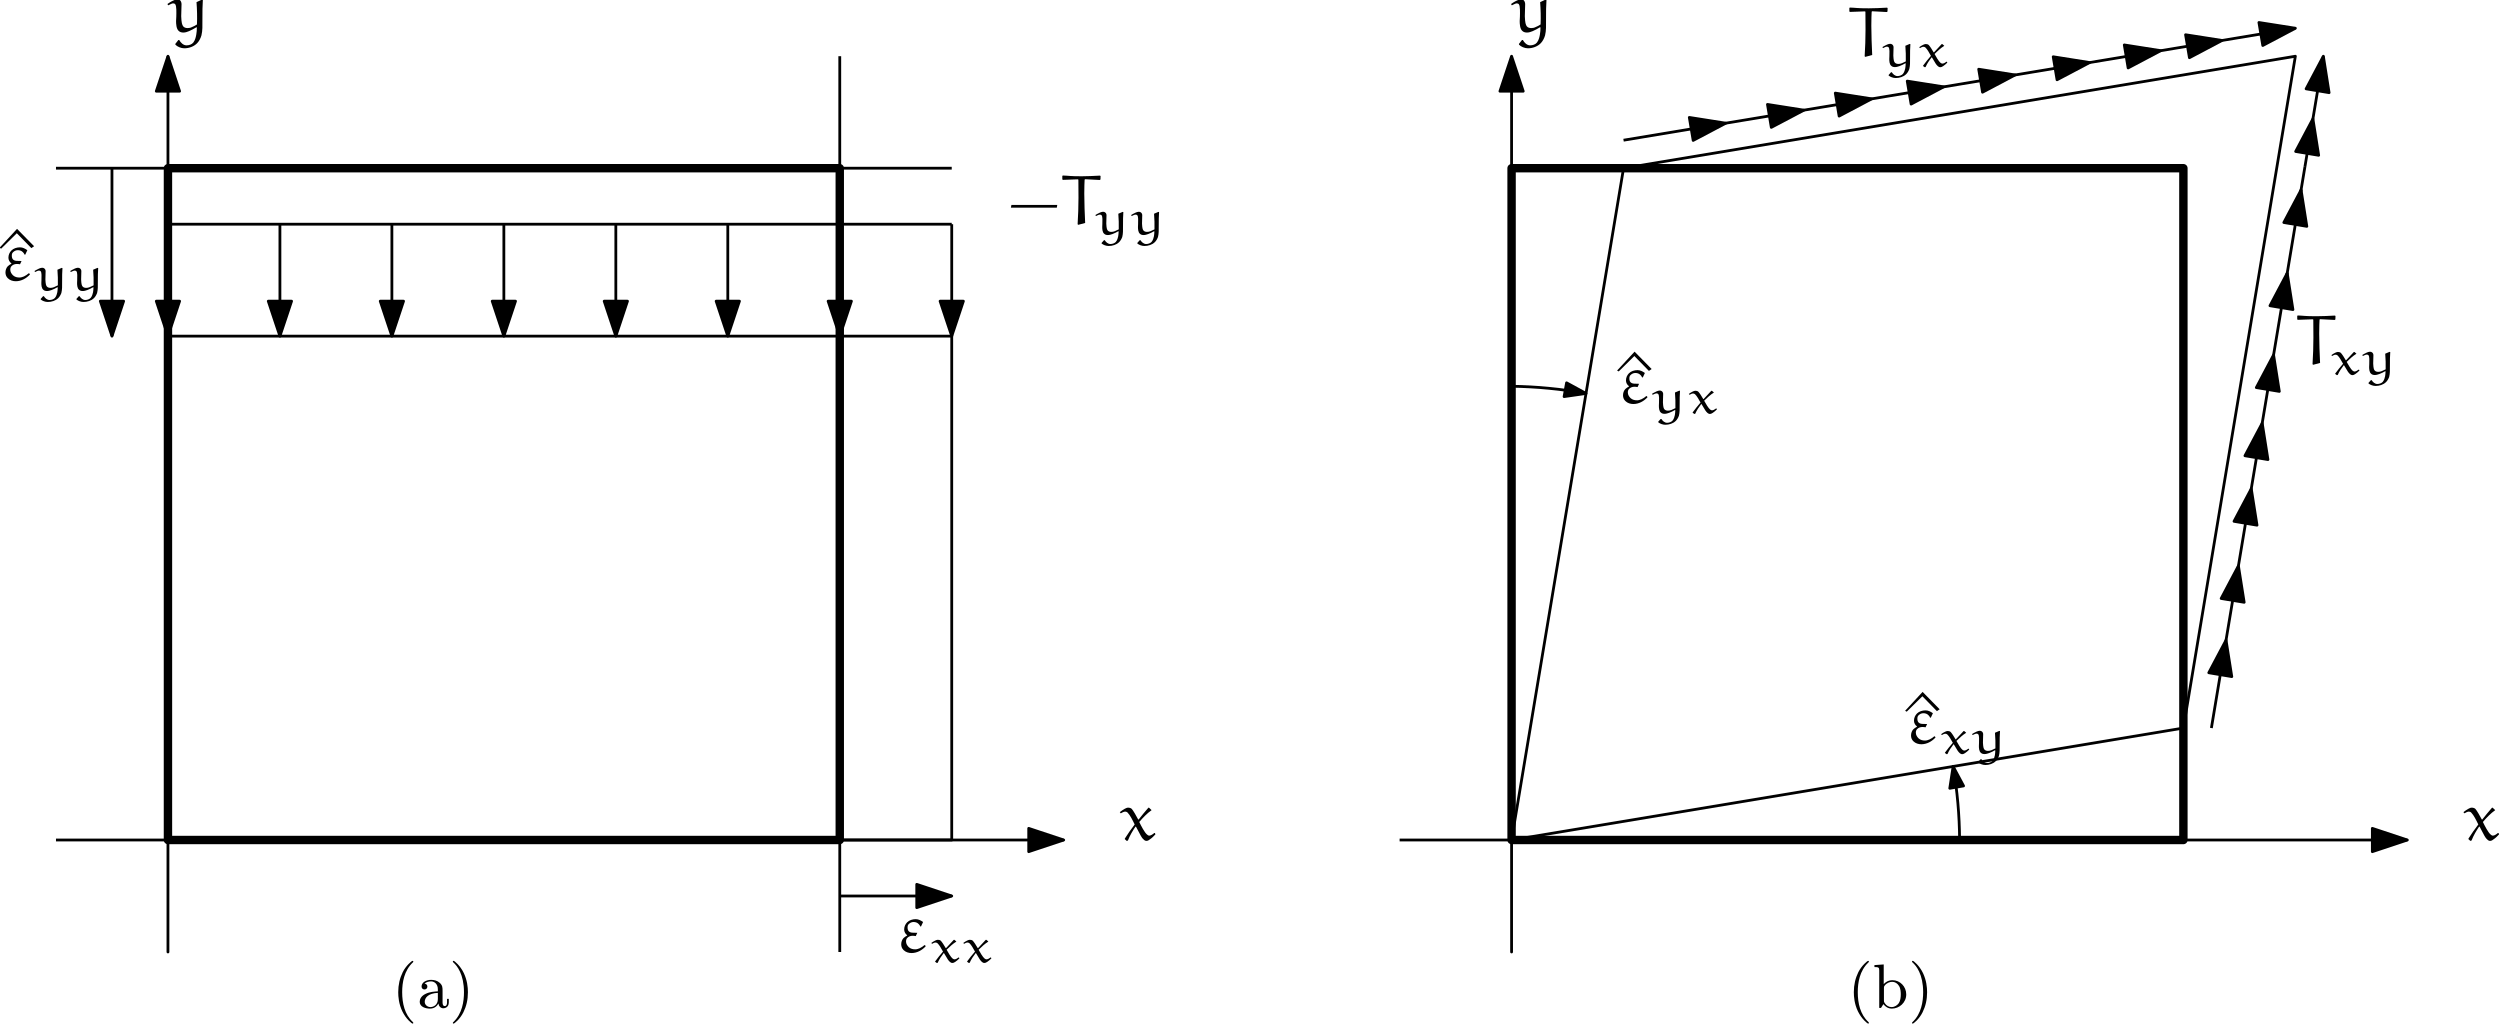 <?xml version="1.0" encoding="UTF-8"?>
<svg xmlns="http://www.w3.org/2000/svg" xmlns:xlink="http://www.w3.org/1999/xlink" width="357.242pt" height="146.276pt" viewBox="0 0 357.242 146.276" version="1.1">
<defs>
<g>
<symbol overflow="visible" id="glyph0-0">
<path style="stroke:none;" d=""/>
</symbol>
<symbol overflow="visible" id="glyph0-1">
<path style="stroke:none;" d="M 0.969 1.812 C 1.234 2.094 1.766 2.328 2.234 2.328 C 2.906 2.328 3.625 2.078 4.094 1.578 C 4.344 1.312 4.562 0.922 4.688 0.484 C 4.859 -0.25 4.828 -0.781 4.828 -2.016 C 4.828 -2.875 4.828 -3.75 4.891 -4.609 L 4.781 -4.641 L 3.984 -4.266 C 4.062 -3.234 4.094 -2.141 4.047 -1.078 C 3.844 -0.953 3.594 -0.797 3.328 -0.703 C 3.125 -0.594 2.922 -0.562 2.719 -0.562 C 2.469 -0.562 2.234 -0.625 2.078 -0.812 C 1.922 -1.031 1.828 -1.328 1.797 -2.25 C 1.797 -2.828 1.844 -3.406 1.844 -3.969 C 1.844 -4.172 1.781 -4.391 1.641 -4.531 C 1.531 -4.625 1.359 -4.672 1.219 -4.672 C 1.031 -4.672 0.844 -4.578 0.672 -4.5 C 0.312 -4.344 -0.094 -4.062 -0.172 -4 L -0.062 -3.812 C 0.172 -3.922 0.484 -4.094 0.641 -4.094 C 0.766 -4.094 0.891 -4.047 0.953 -3.953 C 1.141 -3.688 1.109 -2.797 1.094 -2.172 C 1.078 -1.969 1.062 -1.766 1.062 -1.562 C 1.062 -1.172 1.094 -0.453 1.438 -0.156 C 1.609 0.016 1.859 0.078 2.109 0.078 C 2.391 0.078 2.656 -0.016 2.922 -0.125 C 3.297 -0.281 3.641 -0.484 3.984 -0.688 L 4.031 -0.641 C 4.031 -0.312 4.016 0.016 3.953 0.344 C 3.906 0.625 3.812 1.141 3.531 1.5 C 3.312 1.781 2.922 1.906 2.547 1.906 C 2.109 1.906 1.719 1.531 1.516 1.141 L 1.391 1.141 L 0.953 1.703 Z M 0.969 1.812 "/>
</symbol>
<symbol overflow="visible" id="glyph0-2">
<path style="stroke:none;" d="M 4.203 -4.609 C 4.188 -4.625 4.172 -4.625 4.141 -4.625 C 4.109 -4.625 4.094 -4.625 4.094 -4.609 C 3.656 -4.094 3.062 -3.406 2.703 -2.922 L 2.641 -2.938 C 2.359 -3.484 1.938 -4.203 1.734 -4.438 C 1.609 -4.578 1.359 -4.625 1.203 -4.625 C 1.031 -4.625 0.891 -4.547 0.734 -4.469 C 0.484 -4.328 0.25 -4.172 0.016 -3.984 L 0.156 -3.812 C 0.344 -3.922 0.594 -4.062 0.797 -4.062 C 0.922 -4.062 1.062 -4 1.141 -3.906 C 1.484 -3.562 1.859 -2.812 2.141 -2.219 C 1.656 -1.578 1.156 -0.891 0.734 -0.203 L 0.734 -0.125 L 1 0.125 L 1.172 0.078 C 1.469 -0.688 1.859 -1.312 2.25 -1.906 L 2.328 -1.906 C 2.547 -1.469 2.875 -0.859 3.016 -0.609 C 3.125 -0.422 3.234 -0.234 3.406 -0.094 C 3.516 0.031 3.656 0.125 3.828 0.125 C 4.031 0.125 4.203 0 4.359 -0.125 C 4.641 -0.312 4.875 -0.562 5.109 -0.812 L 5.031 -1 L 4.938 -1 C 4.812 -0.891 4.703 -0.812 4.562 -0.734 C 4.469 -0.688 4.359 -0.625 4.234 -0.625 C 4.094 -0.625 3.969 -0.719 3.875 -0.812 C 3.562 -1.078 3.062 -2.016 2.797 -2.578 C 3.312 -3.188 3.953 -3.844 4.516 -4.234 C 4.531 -4.234 4.547 -4.25 4.547 -4.281 C 4.547 -4.281 4.531 -4.312 4.516 -4.312 Z M 4.203 -4.609 "/>
</symbol>
<symbol overflow="visible" id="glyph0-3">
<path style="stroke:none;" d="M 5.734 -6.875 L 5.656 -6.938 C 4.781 -6.891 3.781 -6.844 3.047 -6.844 C 1.281 -6.844 1.281 -6.922 0.328 -6.953 L 0.266 -6.875 L 0.266 -6.406 L 0.344 -6.328 C 1.453 -6.375 2.234 -6.406 2.469 -6.406 C 2.516 -6.406 2.562 -6.375 2.562 -6.344 C 2.578 -6.047 2.578 -4.609 2.578 -3.781 C 2.578 -2.516 2.531 -1.25 2.453 0.016 L 2.547 0.094 L 3.531 -0.172 C 3.469 -1.375 3.406 -3.156 3.406 -4.359 C 3.406 -5.156 3.438 -6.172 3.453 -6.312 C 3.453 -6.375 3.484 -6.422 3.531 -6.422 C 3.75 -6.422 3.953 -6.406 5.625 -6.312 L 5.719 -6.391 Z M 5.734 -6.875 "/>
</symbol>
<symbol overflow="visible" id="glyph0-4">
<path style="stroke:none;" d="M 3.906 -4.281 C 3.594 -4.5 3.25 -4.688 2.859 -4.688 C 2.406 -4.688 1.938 -4.547 1.625 -4.234 C 1.359 -3.953 1.203 -3.625 1.203 -3.188 C 1.203 -2.891 1.391 -2.547 1.625 -2.406 L 1.625 -2.344 C 1.438 -2.25 1.266 -2.125 1.109 -1.984 C 0.891 -1.75 0.781 -1.422 0.781 -1.094 C 0.781 -0.781 0.891 -0.484 1.125 -0.266 C 1.422 0.031 1.859 0.156 2.25 0.156 C 3.047 0.156 3.766 -0.25 4.281 -0.812 L 4.203 -0.953 L 4.109 -0.984 C 3.906 -0.812 3.672 -0.641 3.422 -0.531 C 3.219 -0.453 3.016 -0.375 2.797 -0.375 C 2.453 -0.375 2.141 -0.438 1.859 -0.688 C 1.641 -0.906 1.469 -1.172 1.469 -1.5 C 1.469 -1.688 1.516 -1.891 1.656 -2.016 C 1.859 -2.219 2.125 -2.312 2.406 -2.312 C 2.562 -2.312 2.719 -2.297 2.859 -2.266 L 3.078 -2.734 C 2.906 -2.734 2.578 -2.75 2.562 -2.75 C 2.312 -2.75 2.047 -2.766 1.859 -2.953 C 1.719 -3.109 1.688 -3.312 1.688 -3.516 C 1.688 -3.703 1.734 -3.875 1.859 -3.984 C 2.047 -4.172 2.281 -4.281 2.547 -4.281 C 2.812 -4.281 3.078 -4.203 3.266 -4 C 3.375 -3.906 3.453 -3.781 3.5 -3.656 L 3.609 -3.641 Z M 3.906 -4.281 "/>
</symbol>
<symbol overflow="visible" id="glyph1-0">
<path style="stroke:none;" d=""/>
</symbol>
<symbol overflow="visible" id="glyph1-1">
<path style="stroke:none;" d="M 7.016 -2.359 L 7.078 -2.75 L 0.531 -2.75 L 0.453 -2.359 Z M 7.016 -2.359 "/>
</symbol>
<symbol overflow="visible" id="glyph1-2">
<path style="stroke:none;" d="M 2.5 -7.328 L 0 -4.625 L 0.234 -4.5 L 2.469 -6.703 L 4.547 -4.578 L 4.938 -4.844 Z M 2.5 -7.328 "/>
</symbol>
<symbol overflow="visible" id="glyph2-0">
<path style="stroke:none;" d=""/>
</symbol>
<symbol overflow="visible" id="glyph2-1">
<path style="stroke:none;" d="M 0.969 1.266 C 1.203 1.469 1.609 1.625 1.984 1.625 C 2.516 1.625 3.078 1.453 3.453 1.094 C 3.641 0.922 3.812 0.641 3.922 0.344 C 4.047 -0.172 4.031 -0.547 4.031 -1.406 C 4.031 -2 4.031 -2.625 4.078 -3.219 L 3.984 -3.25 L 3.359 -2.984 C 3.422 -2.266 3.438 -1.484 3.422 -0.75 C 3.266 -0.672 3.047 -0.562 2.844 -0.484 C 2.688 -0.422 2.516 -0.391 2.359 -0.391 C 2.172 -0.391 1.984 -0.438 1.859 -0.578 C 1.734 -0.719 1.672 -0.922 1.641 -1.578 C 1.641 -1.984 1.672 -2.391 1.672 -2.781 C 1.672 -2.922 1.609 -3.062 1.5 -3.156 C 1.422 -3.234 1.297 -3.266 1.172 -3.266 C 1.031 -3.266 0.891 -3.203 0.75 -3.156 C 0.469 -3.031 0.141 -2.844 0.078 -2.797 L 0.172 -2.656 C 0.344 -2.75 0.594 -2.859 0.719 -2.859 C 0.828 -2.859 0.922 -2.828 0.969 -2.766 C 1.125 -2.578 1.094 -1.953 1.078 -1.516 C 1.062 -1.375 1.062 -1.234 1.062 -1.094 C 1.062 -0.812 1.078 -0.312 1.359 -0.109 C 1.484 0.016 1.672 0.062 1.875 0.062 C 2.109 0.062 2.328 -0.016 2.516 -0.078 C 2.812 -0.188 3.094 -0.328 3.359 -0.484 L 3.406 -0.453 C 3.391 -0.219 3.391 0 3.344 0.234 C 3.297 0.438 3.219 0.797 3 1.047 C 2.828 1.234 2.516 1.344 2.234 1.344 C 1.875 1.344 1.578 1.062 1.422 0.797 L 1.312 0.797 L 0.969 1.188 Z M 0.969 1.266 "/>
</symbol>
<symbol overflow="visible" id="glyph2-2">
<path style="stroke:none;" d="M 3.547 -3.219 C 3.531 -3.234 3.5 -3.234 3.484 -3.234 C 3.469 -3.234 3.453 -3.234 3.438 -3.219 C 3.094 -2.859 2.641 -2.375 2.344 -2.047 L 2.297 -2.047 C 2.078 -2.438 1.75 -2.938 1.594 -3.094 C 1.484 -3.203 1.297 -3.234 1.156 -3.234 C 1.031 -3.234 0.922 -3.172 0.797 -3.125 C 0.594 -3.031 0.406 -2.906 0.234 -2.781 L 0.344 -2.656 C 0.484 -2.75 0.688 -2.844 0.844 -2.844 C 0.953 -2.844 1.047 -2.797 1.125 -2.734 C 1.391 -2.484 1.672 -1.969 1.906 -1.547 C 1.531 -1.109 1.125 -0.625 0.781 -0.141 L 0.781 -0.094 L 1.016 0.078 L 1.141 0.062 C 1.375 -0.484 1.688 -0.906 2 -1.328 L 2.047 -1.328 C 2.219 -1.031 2.484 -0.594 2.594 -0.422 C 2.688 -0.297 2.781 -0.156 2.906 -0.062 C 3 0.016 3.109 0.078 3.234 0.078 C 3.406 0.078 3.531 0 3.656 -0.078 C 3.875 -0.219 4.062 -0.391 4.25 -0.578 L 4.188 -0.703 L 4.125 -0.703 C 4.016 -0.625 3.938 -0.578 3.828 -0.516 C 3.75 -0.484 3.656 -0.438 3.562 -0.438 C 3.438 -0.438 3.359 -0.5 3.266 -0.562 C 3.031 -0.75 2.641 -1.406 2.422 -1.812 C 2.844 -2.234 3.344 -2.688 3.781 -2.953 C 3.797 -2.969 3.812 -2.969 3.812 -2.984 C 3.812 -3 3.797 -3.016 3.781 -3.016 Z M 3.547 -3.219 "/>
</symbol>
<symbol overflow="visible" id="glyph3-0">
<path style="stroke:none;" d=""/>
</symbol>
<symbol overflow="visible" id="glyph3-1">
<path style="stroke:none;" d="M 3.062 2.141 C 3.062 2.094 3.031 2.062 2.984 2 C 1.828 0.938 1.469 -0.672 1.469 -2.25 C 1.469 -3.625 1.734 -5.312 3 -6.516 C 3.047 -6.562 3.062 -6.578 3.062 -6.625 C 3.062 -6.688 3.016 -6.734 2.953 -6.734 C 2.844 -6.734 2.031 -6.078 1.547 -5.109 C 1.125 -4.25 0.906 -3.312 0.906 -2.25 C 0.906 -1.609 0.984 -0.578 1.484 0.469 C 2.016 1.578 2.844 2.234 2.953 2.234 C 3.016 2.234 3.062 2.203 3.062 2.141 Z M 3.062 2.141 "/>
</symbol>
<symbol overflow="visible" id="glyph3-2">
<path style="stroke:none;" d="M 3.062 -0.641 C 3.109 -0.266 3.375 0.047 3.766 0.047 C 3.984 0.047 4.547 -0.078 4.547 -0.797 L 4.547 -1.297 L 4.297 -1.297 L 4.297 -0.812 C 4.297 -0.703 4.297 -0.266 3.969 -0.266 C 3.656 -0.266 3.656 -0.688 3.656 -0.828 L 3.656 -2.406 C 3.656 -2.922 3.656 -3.219 3.25 -3.594 C 2.922 -3.891 2.484 -4.016 2.031 -4.016 C 1.281 -4.016 0.656 -3.641 0.656 -3.062 C 0.656 -2.797 0.844 -2.641 1.078 -2.641 C 1.312 -2.641 1.484 -2.812 1.484 -3.047 C 1.484 -3.438 1.094 -3.484 1.078 -3.484 C 1.328 -3.719 1.766 -3.797 2.016 -3.797 C 2.469 -3.797 2.984 -3.453 2.984 -2.656 L 2.984 -2.375 C 2.5 -2.344 1.828 -2.312 1.234 -2.016 C 0.578 -1.703 0.391 -1.234 0.391 -0.875 C 0.391 -0.141 1.25 0.094 1.859 0.094 C 2.594 0.094 2.938 -0.391 3.062 -0.641 Z M 2.984 -1.266 C 2.984 -0.391 2.312 -0.125 1.922 -0.125 C 1.5 -0.125 1.109 -0.438 1.109 -0.875 C 1.109 -1.469 1.609 -2.094 2.984 -2.156 Z M 2.984 -1.266 "/>
</symbol>
<symbol overflow="visible" id="glyph3-3">
<path style="stroke:none;" d="M 2.672 -2.25 C 2.672 -2.984 2.562 -3.969 2.094 -4.969 C 1.562 -6.078 0.734 -6.734 0.625 -6.734 C 0.531 -6.734 0.516 -6.656 0.516 -6.625 C 0.516 -6.578 0.531 -6.562 0.594 -6.5 C 1.125 -6.031 2.109 -4.812 2.109 -2.25 C 2.109 -0.969 1.875 0.812 0.578 2.031 C 0.562 2.047 0.516 2.094 0.516 2.141 C 0.516 2.156 0.531 2.234 0.625 2.234 C 0.734 2.234 1.547 1.594 2.031 0.609 C 2.453 -0.25 2.672 -1.172 2.672 -2.25 Z M 2.672 -2.25 "/>
</symbol>
<symbol overflow="visible" id="glyph3-4">
<path style="stroke:none;" d="M 1.625 -2.859 C 1.625 -3.031 1.625 -3.047 1.719 -3.188 C 2.031 -3.594 2.469 -3.734 2.812 -3.734 C 3.188 -3.734 3.547 -3.531 3.781 -3.141 C 4.016 -2.766 4.031 -2.234 4.031 -1.953 C 4.031 -1.531 3.984 -1.047 3.75 -0.688 C 3.547 -0.406 3.188 -0.125 2.703 -0.125 C 2.312 -0.125 1.969 -0.344 1.75 -0.672 C 1.625 -0.859 1.625 -0.875 1.625 -1.047 Z M 1.547 -0.547 C 1.828 -0.156 2.266 0.094 2.75 0.094 C 3.828 0.094 4.812 -0.766 4.812 -1.938 C 4.812 -3.062 3.922 -3.969 2.844 -3.969 C 2.234 -3.969 1.812 -3.656 1.594 -3.406 L 1.594 -6.219 L 0.266 -6.125 L 0.266 -5.844 C 0.875 -5.844 0.953 -5.781 0.953 -5.344 L 0.953 0 L 1.203 0 Z M 1.547 -0.547 "/>
</symbol>
</g>
</defs>
<g id="surface1">
<path style="fill:none;stroke-width:1.2;stroke-linecap:butt;stroke-linejoin:round;stroke:rgb(0%,0%,0%);stroke-opacity:1;stroke-miterlimit:10;" d="M 96 768.001 L 96 672.001 L 192 672.001 L 192 768.001 Z M 96 768.001 " transform="matrix(1,0,0,-1,-72,792.036)"/>
<path style="fill:none;stroke-width:0.4;stroke-linecap:butt;stroke-linejoin:round;stroke:rgb(0%,0%,0%);stroke-opacity:1;stroke-miterlimit:10;" d="M 80 768.001 L 208 768.001 " transform="matrix(1,0,0,-1,-72,792.036)"/>
<path style="fill:none;stroke-width:0.4;stroke-linecap:butt;stroke-linejoin:round;stroke:rgb(0%,0%,0%);stroke-opacity:1;stroke-miterlimit:10;" d="M 96 784.001 L 96 656.001 L 96 672.001 " transform="matrix(1,0,0,-1,-72,792.036)"/>
<path style="fill-rule:evenodd;fill:rgb(0%,0%,0%);fill-opacity:1;stroke-width:0.4;stroke-linecap:butt;stroke-linejoin:round;stroke:rgb(0%,0%,0%);stroke-opacity:1;stroke-miterlimit:10;" d="M 96 784.001 L 94.336 779.001 L 97.664 779.001 Z M 96 784.001 " transform="matrix(1,0,0,-1,-72,792.036)"/>
<path style="fill:none;stroke-width:0.4;stroke-linecap:butt;stroke-linejoin:round;stroke:rgb(0%,0%,0%);stroke-opacity:1;stroke-miterlimit:10;" d="M 80 672.001 L 224 672.001 " transform="matrix(1,0,0,-1,-72,792.036)"/>
<path style="fill-rule:evenodd;fill:rgb(0%,0%,0%);fill-opacity:1;stroke-width:0.4;stroke-linecap:butt;stroke-linejoin:round;stroke:rgb(0%,0%,0%);stroke-opacity:1;stroke-miterlimit:10;" d="M 224 672.001 L 219 673.665 L 219 670.337 Z M 224 672.001 " transform="matrix(1,0,0,-1,-72,792.036)"/>
<path style="fill:none;stroke-width:0.4;stroke-linecap:butt;stroke-linejoin:round;stroke:rgb(0%,0%,0%);stroke-opacity:1;stroke-miterlimit:10;" d="M 192 656.001 L 192 784.001 " transform="matrix(1,0,0,-1,-72,792.036)"/>
<path style="fill:none;stroke-width:0.4;stroke-linecap:butt;stroke-linejoin:round;stroke:rgb(0%,0%,0%);stroke-opacity:1;stroke-miterlimit:10;" d="M 96 744.001 L 96 672.001 L 208 672.001 L 208 744.001 Z M 96 744.001 " transform="matrix(1,0,0,-1,-72,792.036)"/>
<path style="fill:none;stroke-width:0.4;stroke-linecap:butt;stroke-linejoin:round;stroke:rgb(0%,0%,0%);stroke-opacity:1;stroke-miterlimit:10;" d="M 112 760.001 L 112 744.001 " transform="matrix(1,0,0,-1,-72,792.036)"/>
<path style="fill-rule:evenodd;fill:rgb(0%,0%,0%);fill-opacity:1;stroke-width:0.4;stroke-linecap:butt;stroke-linejoin:round;stroke:rgb(0%,0%,0%);stroke-opacity:1;stroke-miterlimit:10;" d="M 112 744.001 L 113.664 749.001 L 110.336 749.001 Z M 112 744.001 " transform="matrix(1,0,0,-1,-72,792.036)"/>
<path style="fill:none;stroke-width:0.4;stroke-linecap:butt;stroke-linejoin:round;stroke:rgb(0%,0%,0%);stroke-opacity:1;stroke-miterlimit:10;" d="M 128 760.001 L 128 744.001 " transform="matrix(1,0,0,-1,-72,792.036)"/>
<path style="fill-rule:evenodd;fill:rgb(0%,0%,0%);fill-opacity:1;stroke-width:0.4;stroke-linecap:butt;stroke-linejoin:round;stroke:rgb(0%,0%,0%);stroke-opacity:1;stroke-miterlimit:10;" d="M 128 744.001 L 129.664 749.001 L 126.336 749.001 Z M 128 744.001 " transform="matrix(1,0,0,-1,-72,792.036)"/>
<path style="fill:none;stroke-width:0.4;stroke-linecap:butt;stroke-linejoin:round;stroke:rgb(0%,0%,0%);stroke-opacity:1;stroke-miterlimit:10;" d="M 144 760.001 L 144 744.001 " transform="matrix(1,0,0,-1,-72,792.036)"/>
<path style="fill-rule:evenodd;fill:rgb(0%,0%,0%);fill-opacity:1;stroke-width:0.4;stroke-linecap:butt;stroke-linejoin:round;stroke:rgb(0%,0%,0%);stroke-opacity:1;stroke-miterlimit:10;" d="M 144 744.001 L 145.664 749.001 L 142.336 749.001 Z M 144 744.001 " transform="matrix(1,0,0,-1,-72,792.036)"/>
<path style="fill:none;stroke-width:0.4;stroke-linecap:butt;stroke-linejoin:round;stroke:rgb(0%,0%,0%);stroke-opacity:1;stroke-miterlimit:10;" d="M 160 760.001 L 160 744.001 " transform="matrix(1,0,0,-1,-72,792.036)"/>
<path style="fill-rule:evenodd;fill:rgb(0%,0%,0%);fill-opacity:1;stroke-width:0.4;stroke-linecap:butt;stroke-linejoin:round;stroke:rgb(0%,0%,0%);stroke-opacity:1;stroke-miterlimit:10;" d="M 160 744.001 L 161.664 749.001 L 158.336 749.001 Z M 160 744.001 " transform="matrix(1,0,0,-1,-72,792.036)"/>
<path style="fill:none;stroke-width:0.4;stroke-linecap:butt;stroke-linejoin:round;stroke:rgb(0%,0%,0%);stroke-opacity:1;stroke-miterlimit:10;" d="M 176 760.001 L 176 744.001 " transform="matrix(1,0,0,-1,-72,792.036)"/>
<path style="fill-rule:evenodd;fill:rgb(0%,0%,0%);fill-opacity:1;stroke-width:0.4;stroke-linecap:butt;stroke-linejoin:round;stroke:rgb(0%,0%,0%);stroke-opacity:1;stroke-miterlimit:10;" d="M 176 744.001 L 177.664 749.001 L 174.336 749.001 Z M 176 744.001 " transform="matrix(1,0,0,-1,-72,792.036)"/>
<path style="fill:none;stroke-width:0.4;stroke-linecap:butt;stroke-linejoin:round;stroke:rgb(0%,0%,0%);stroke-opacity:1;stroke-miterlimit:10;" d="M 192 760.001 L 192 744.001 " transform="matrix(1,0,0,-1,-72,792.036)"/>
<path style="fill-rule:evenodd;fill:rgb(0%,0%,0%);fill-opacity:1;stroke-width:0.4;stroke-linecap:butt;stroke-linejoin:round;stroke:rgb(0%,0%,0%);stroke-opacity:1;stroke-miterlimit:10;" d="M 192 744.001 L 193.664 749.001 L 190.336 749.001 Z M 192 744.001 " transform="matrix(1,0,0,-1,-72,792.036)"/>
<path style="fill:none;stroke-width:0.4;stroke-linecap:butt;stroke-linejoin:round;stroke:rgb(0%,0%,0%);stroke-opacity:1;stroke-miterlimit:10;" d="M 96 760.001 L 208 760.001 " transform="matrix(1,0,0,-1,-72,792.036)"/>
<path style="fill:none;stroke-width:0.4;stroke-linecap:butt;stroke-linejoin:round;stroke:rgb(0%,0%,0%);stroke-opacity:1;stroke-miterlimit:10;" d="M 96 760.001 L 96 744.001 " transform="matrix(1,0,0,-1,-72,792.036)"/>
<path style="fill-rule:evenodd;fill:rgb(0%,0%,0%);fill-opacity:1;stroke-width:0.4;stroke-linecap:butt;stroke-linejoin:round;stroke:rgb(0%,0%,0%);stroke-opacity:1;stroke-miterlimit:10;" d="M 96 744.001 L 97.664 749.001 L 94.336 749.001 Z M 96 744.001 " transform="matrix(1,0,0,-1,-72,792.036)"/>
<path style="fill:none;stroke-width:0.4;stroke-linecap:butt;stroke-linejoin:round;stroke:rgb(0%,0%,0%);stroke-opacity:1;stroke-miterlimit:10;" d="M 208 760.001 L 208 744.001 " transform="matrix(1,0,0,-1,-72,792.036)"/>
<path style="fill-rule:evenodd;fill:rgb(0%,0%,0%);fill-opacity:1;stroke-width:0.4;stroke-linecap:butt;stroke-linejoin:round;stroke:rgb(0%,0%,0%);stroke-opacity:1;stroke-miterlimit:10;" d="M 208 744.001 L 209.664 749.001 L 206.336 749.001 Z M 208 744.001 " transform="matrix(1,0,0,-1,-72,792.036)"/>
<g style="fill:rgb(0%,0%,0%);fill-opacity:1;">
  <use xlink:href="#glyph0-1" x="24.097" y="4.574"/>
</g>
<g style="fill:rgb(0%,0%,0%);fill-opacity:1;">
  <use xlink:href="#glyph0-2" x="160" y="120.036"/>
</g>
<g style="fill:rgb(0%,0%,0%);fill-opacity:1;">
  <use xlink:href="#glyph1-1" x="144" y="32.032"/>
</g>
<g style="fill:rgb(0%,0%,0%);fill-opacity:1;">
  <use xlink:href="#glyph0-3" x="151.534" y="32.032"/>
</g>
<g style="fill:rgb(0%,0%,0%);fill-opacity:1;">
  <use xlink:href="#glyph2-1" x="156.444" y="33.526"/>
  <use xlink:href="#glyph2-1" x="161.55" y="33.526"/>
</g>
<path style="fill:none;stroke-width:0.4;stroke-linecap:butt;stroke-linejoin:round;stroke:rgb(0%,0%,0%);stroke-opacity:1;stroke-miterlimit:10;" d="M 192 664.001 L 208 664.001 " transform="matrix(1,0,0,-1,-72,792.036)"/>
<path style="fill-rule:evenodd;fill:rgb(0%,0%,0%);fill-opacity:1;stroke-width:0.4;stroke-linecap:butt;stroke-linejoin:round;stroke:rgb(0%,0%,0%);stroke-opacity:1;stroke-miterlimit:10;" d="M 208 664.001 L 203 665.665 L 203 662.337 Z M 208 664.001 " transform="matrix(1,0,0,-1,-72,792.036)"/>
<g style="fill:rgb(0%,0%,0%);fill-opacity:1;">
  <use xlink:href="#glyph0-4" x="128" y="136.032"/>
</g>
<g style="fill:rgb(0%,0%,0%);fill-opacity:1;">
  <use xlink:href="#glyph2-2" x="132.846" y="137.526"/>
  <use xlink:href="#glyph2-2" x="137.417" y="137.526"/>
</g>
<g style="fill:rgb(0%,0%,0%);fill-opacity:1;">
  <use xlink:href="#glyph1-2" x="-0.066" y="40.032"/>
</g>
<g style="fill:rgb(0%,0%,0%);fill-opacity:1;">
  <use xlink:href="#glyph0-4" x="0" y="40.032"/>
</g>
<g style="fill:rgb(0%,0%,0%);fill-opacity:1;">
  <use xlink:href="#glyph2-1" x="4.846" y="41.526"/>
  <use xlink:href="#glyph2-1" x="9.952" y="41.526"/>
</g>
<path style="fill:none;stroke-width:0.4;stroke-linecap:butt;stroke-linejoin:round;stroke:rgb(0%,0%,0%);stroke-opacity:1;stroke-miterlimit:10;" d="M 88 768.001 L 88 744.001 " transform="matrix(1,0,0,-1,-72,792.036)"/>
<path style="fill-rule:evenodd;fill:rgb(0%,0%,0%);fill-opacity:1;stroke-width:0.4;stroke-linecap:butt;stroke-linejoin:round;stroke:rgb(0%,0%,0%);stroke-opacity:1;stroke-miterlimit:10;" d="M 88 744.001 L 89.664 749.001 L 86.336 749.001 Z M 88 744.001 " transform="matrix(1,0,0,-1,-72,792.036)"/>
<path style="fill:none;stroke-width:1.2;stroke-linecap:butt;stroke-linejoin:round;stroke:rgb(0%,0%,0%);stroke-opacity:1;stroke-miterlimit:10;" d="M 288 768.001 L 288 672.001 L 384 672.001 L 384 768.001 Z M 288 768.001 " transform="matrix(1,0,0,-1,-72,792.036)"/>
<path style="fill:none;stroke-width:0.4;stroke-linecap:butt;stroke-linejoin:round;stroke:rgb(0%,0%,0%);stroke-opacity:1;stroke-miterlimit:10;" d="M 288 672.001 L 304 768.001 L 400 784.001 L 384 688.001 Z M 288 672.001 " transform="matrix(1,0,0,-1,-72,792.036)"/>
<path style="fill:none;stroke-width:0.4;stroke-linecap:butt;stroke-linejoin:round;stroke:rgb(0%,0%,0%);stroke-opacity:1;stroke-miterlimit:10;" d="M 288 784.001 L 288 656.001 L 288 672.001 " transform="matrix(1,0,0,-1,-72,792.036)"/>
<path style="fill-rule:evenodd;fill:rgb(0%,0%,0%);fill-opacity:1;stroke-width:0.4;stroke-linecap:butt;stroke-linejoin:round;stroke:rgb(0%,0%,0%);stroke-opacity:1;stroke-miterlimit:10;" d="M 288 784.001 L 286.336 779.001 L 289.664 779.001 Z M 288 784.001 " transform="matrix(1,0,0,-1,-72,792.036)"/>
<path style="fill:none;stroke-width:0.4;stroke-linecap:butt;stroke-linejoin:round;stroke:rgb(0%,0%,0%);stroke-opacity:1;stroke-miterlimit:10;" d="M 272 672.001 L 416 672.001 " transform="matrix(1,0,0,-1,-72,792.036)"/>
<path style="fill-rule:evenodd;fill:rgb(0%,0%,0%);fill-opacity:1;stroke-width:0.4;stroke-linecap:butt;stroke-linejoin:round;stroke:rgb(0%,0%,0%);stroke-opacity:1;stroke-miterlimit:10;" d="M 416 672.001 L 411 673.665 L 411 670.337 Z M 416 672.001 " transform="matrix(1,0,0,-1,-72,792.036)"/>
<g style="fill:rgb(0%,0%,0%);fill-opacity:1;">
  <use xlink:href="#glyph0-1" x="216.097" y="4.574"/>
</g>
<g style="fill:rgb(0%,0%,0%);fill-opacity:1;">
  <use xlink:href="#glyph0-2" x="352" y="120.036"/>
</g>
<g style="fill:rgb(0%,0%,0%);fill-opacity:1;">
  <use xlink:href="#glyph1-2" x="272.233" y="106.197"/>
</g>
<g style="fill:rgb(0%,0%,0%);fill-opacity:1;">
  <use xlink:href="#glyph0-4" x="272.299" y="106.197"/>
</g>
<g style="fill:rgb(0%,0%,0%);fill-opacity:1;">
  <use xlink:href="#glyph2-2" x="277.145" y="107.691"/>
  <use xlink:href="#glyph2-1" x="281.716" y="107.691"/>
</g>
<g style="fill:rgb(0%,0%,0%);fill-opacity:1;">
  <use xlink:href="#glyph1-2" x="231.076" y="57.578"/>
</g>
<g style="fill:rgb(0%,0%,0%);fill-opacity:1;">
  <use xlink:href="#glyph0-4" x="231.142" y="57.578"/>
</g>
<g style="fill:rgb(0%,0%,0%);fill-opacity:1;">
  <use xlink:href="#glyph2-1" x="235.988" y="59.072"/>
  <use xlink:href="#glyph2-2" x="241.094" y="59.072"/>
</g>
<g style="fill:rgb(0%,0%,0%);fill-opacity:1;">
  <use xlink:href="#glyph0-3" x="328" y="52.032"/>
</g>
<g style="fill:rgb(0%,0%,0%);fill-opacity:1;">
  <use xlink:href="#glyph2-2" x="332.91" y="53.526"/>
  <use xlink:href="#glyph2-1" x="337.481" y="53.526"/>
</g>
<path style="fill:none;stroke-width:0.4;stroke-linecap:butt;stroke-linejoin:round;stroke:rgb(0%,0%,0%);stroke-opacity:1;stroke-miterlimit:10;" d="M 388 688.001 L 390.094 700.559 " transform="matrix(1,0,0,-1,-72,792.036)"/>
<path style="fill-rule:evenodd;fill:rgb(0%,0%,0%);fill-opacity:1;stroke-width:0.4;stroke-linecap:butt;stroke-linejoin:round;stroke:rgb(0%,0%,0%);stroke-opacity:1;stroke-miterlimit:10;" d="M 390.094 700.559 L 387.629 695.903 L 390.914 695.352 Z M 390.094 700.559 " transform="matrix(1,0,0,-1,-72,792.036)"/>
<path style="fill:none;stroke-width:0.4;stroke-linecap:butt;stroke-linejoin:round;stroke:rgb(0%,0%,0%);stroke-opacity:1;stroke-miterlimit:10;" d="M 390.094 700.559 L 391.863 711.177 " transform="matrix(1,0,0,-1,-72,792.036)"/>
<path style="fill-rule:evenodd;fill:rgb(0%,0%,0%);fill-opacity:1;stroke-width:0.4;stroke-linecap:butt;stroke-linejoin:round;stroke:rgb(0%,0%,0%);stroke-opacity:1;stroke-miterlimit:10;" d="M 391.863 711.177 L 389.398 706.516 L 392.684 705.97 Z M 391.863 711.177 " transform="matrix(1,0,0,-1,-72,792.036)"/>
<path style="fill:none;stroke-width:0.4;stroke-linecap:butt;stroke-linejoin:round;stroke:rgb(0%,0%,0%);stroke-opacity:1;stroke-miterlimit:10;" d="M 391.863 711.177 L 393.699 722.196 " transform="matrix(1,0,0,-1,-72,792.036)"/>
<path style="fill-rule:evenodd;fill:rgb(0%,0%,0%);fill-opacity:1;stroke-width:0.4;stroke-linecap:butt;stroke-linejoin:round;stroke:rgb(0%,0%,0%);stroke-opacity:1;stroke-miterlimit:10;" d="M 393.699 722.196 L 391.234 717.54 L 394.52 716.989 Z M 393.699 722.196 " transform="matrix(1,0,0,-1,-72,792.036)"/>
<path style="fill:none;stroke-width:0.4;stroke-linecap:butt;stroke-linejoin:round;stroke:rgb(0%,0%,0%);stroke-opacity:1;stroke-miterlimit:10;" d="M 393.699 722.196 L 395.262 731.567 " transform="matrix(1,0,0,-1,-72,792.036)"/>
<path style="fill-rule:evenodd;fill:rgb(0%,0%,0%);fill-opacity:1;stroke-width:0.4;stroke-linecap:butt;stroke-linejoin:round;stroke:rgb(0%,0%,0%);stroke-opacity:1;stroke-miterlimit:10;" d="M 395.262 731.567 L 392.797 726.911 L 396.082 726.364 Z M 395.262 731.567 " transform="matrix(1,0,0,-1,-72,792.036)"/>
<path style="fill:none;stroke-width:0.4;stroke-linecap:butt;stroke-linejoin:round;stroke:rgb(0%,0%,0%);stroke-opacity:1;stroke-miterlimit:10;" d="M 395.262 731.567 L 396.887 741.313 " transform="matrix(1,0,0,-1,-72,792.036)"/>
<path style="fill-rule:evenodd;fill:rgb(0%,0%,0%);fill-opacity:1;stroke-width:0.4;stroke-linecap:butt;stroke-linejoin:round;stroke:rgb(0%,0%,0%);stroke-opacity:1;stroke-miterlimit:10;" d="M 396.887 741.313 L 394.422 736.653 L 397.707 736.106 Z M 396.887 741.313 " transform="matrix(1,0,0,-1,-72,792.036)"/>
<path style="fill:none;stroke-width:0.4;stroke-linecap:butt;stroke-linejoin:round;stroke:rgb(0%,0%,0%);stroke-opacity:1;stroke-miterlimit:10;" d="M 396.887 741.313 L 398.836 753.005 " transform="matrix(1,0,0,-1,-72,792.036)"/>
<path style="fill-rule:evenodd;fill:rgb(0%,0%,0%);fill-opacity:1;stroke-width:0.4;stroke-linecap:butt;stroke-linejoin:round;stroke:rgb(0%,0%,0%);stroke-opacity:1;stroke-miterlimit:10;" d="M 398.836 753.005 L 396.371 748.348 L 399.652 747.798 Z M 398.836 753.005 " transform="matrix(1,0,0,-1,-72,792.036)"/>
<path style="fill:none;stroke-width:0.4;stroke-linecap:butt;stroke-linejoin:round;stroke:rgb(0%,0%,0%);stroke-opacity:1;stroke-miterlimit:10;" d="M 398.461 750.755 L 400.816 764.895 " transform="matrix(1,0,0,-1,-72,792.036)"/>
<path style="fill-rule:evenodd;fill:rgb(0%,0%,0%);fill-opacity:1;stroke-width:0.4;stroke-linecap:butt;stroke-linejoin:round;stroke:rgb(0%,0%,0%);stroke-opacity:1;stroke-miterlimit:10;" d="M 400.816 764.895 L 398.352 760.239 L 401.637 759.692 Z M 400.816 764.895 " transform="matrix(1,0,0,-1,-72,792.036)"/>
<path style="fill:none;stroke-width:0.4;stroke-linecap:butt;stroke-linejoin:round;stroke:rgb(0%,0%,0%);stroke-opacity:1;stroke-miterlimit:10;" d="M 400.211 761.266 L 401.363 768.188 " transform="matrix(1,0,0,-1,-72,792.036)"/>
<path style="fill:none;stroke-width:0.4;stroke-linecap:butt;stroke-linejoin:round;stroke:rgb(0%,0%,0%);stroke-opacity:1;stroke-miterlimit:10;" d="M 401.363 768.188 L 402.508 775.052 " transform="matrix(1,0,0,-1,-72,792.036)"/>
<path style="fill-rule:evenodd;fill:rgb(0%,0%,0%);fill-opacity:1;stroke-width:0.4;stroke-linecap:butt;stroke-linejoin:round;stroke:rgb(0%,0%,0%);stroke-opacity:1;stroke-miterlimit:10;" d="M 402.508 775.052 L 400.043 770.391 L 403.328 769.845 Z M 402.508 775.052 " transform="matrix(1,0,0,-1,-72,792.036)"/>
<path style="fill:none;stroke-width:0.4;stroke-linecap:butt;stroke-linejoin:round;stroke:rgb(0%,0%,0%);stroke-opacity:1;stroke-miterlimit:10;" d="M 402.508 775.052 L 404 784.001 " transform="matrix(1,0,0,-1,-72,792.036)"/>
<path style="fill-rule:evenodd;fill:rgb(0%,0%,0%);fill-opacity:1;stroke-width:0.4;stroke-linecap:butt;stroke-linejoin:round;stroke:rgb(0%,0%,0%);stroke-opacity:1;stroke-miterlimit:10;" d="M 404 784.001 L 401.535 779.341 L 404.82 778.794 Z M 404 784.001 " transform="matrix(1,0,0,-1,-72,792.036)"/>
<path style="fill:none;stroke-width:0.4;stroke-linecap:butt;stroke-linejoin:round;stroke:rgb(0%,0%,0%);stroke-opacity:1;stroke-miterlimit:10;" d="M 304 772.001 L 318.605 774.434 " transform="matrix(1,0,0,-1,-72,792.036)"/>
<path style="fill-rule:evenodd;fill:rgb(0%,0%,0%);fill-opacity:1;stroke-width:0.4;stroke-linecap:butt;stroke-linejoin:round;stroke:rgb(0%,0%,0%);stroke-opacity:1;stroke-miterlimit:10;" d="M 318.605 774.434 L 313.398 775.255 L 313.949 771.97 Z M 318.605 774.434 " transform="matrix(1,0,0,-1,-72,792.036)"/>
<path style="fill:none;stroke-width:0.4;stroke-linecap:butt;stroke-linejoin:round;stroke:rgb(0%,0%,0%);stroke-opacity:1;stroke-miterlimit:10;" d="M 318.605 774.434 L 329.77 776.294 " transform="matrix(1,0,0,-1,-72,792.036)"/>
<path style="fill-rule:evenodd;fill:rgb(0%,0%,0%);fill-opacity:1;stroke-width:0.4;stroke-linecap:butt;stroke-linejoin:round;stroke:rgb(0%,0%,0%);stroke-opacity:1;stroke-miterlimit:10;" d="M 329.77 776.294 L 324.566 777.114 L 325.113 773.833 Z M 329.77 776.294 " transform="matrix(1,0,0,-1,-72,792.036)"/>
<path style="fill:none;stroke-width:0.4;stroke-linecap:butt;stroke-linejoin:round;stroke:rgb(0%,0%,0%);stroke-opacity:1;stroke-miterlimit:10;" d="M 329.77 776.294 L 339.461 777.911 " transform="matrix(1,0,0,-1,-72,792.036)"/>
<path style="fill-rule:evenodd;fill:rgb(0%,0%,0%);fill-opacity:1;stroke-width:0.4;stroke-linecap:butt;stroke-linejoin:round;stroke:rgb(0%,0%,0%);stroke-opacity:1;stroke-miterlimit:10;" d="M 339.461 777.911 L 334.258 778.731 L 334.805 775.446 Z M 339.461 777.911 " transform="matrix(1,0,0,-1,-72,792.036)"/>
<path style="fill:none;stroke-width:0.4;stroke-linecap:butt;stroke-linejoin:round;stroke:rgb(0%,0%,0%);stroke-opacity:1;stroke-miterlimit:10;" d="M 339.461 777.911 L 349.746 779.626 " transform="matrix(1,0,0,-1,-72,792.036)"/>
<path style="fill-rule:evenodd;fill:rgb(0%,0%,0%);fill-opacity:1;stroke-width:0.4;stroke-linecap:butt;stroke-linejoin:round;stroke:rgb(0%,0%,0%);stroke-opacity:1;stroke-miterlimit:10;" d="M 349.746 779.626 L 344.539 780.446 L 345.09 777.161 Z M 349.746 779.626 " transform="matrix(1,0,0,-1,-72,792.036)"/>
<path style="fill:none;stroke-width:0.4;stroke-linecap:butt;stroke-linejoin:round;stroke:rgb(0%,0%,0%);stroke-opacity:1;stroke-miterlimit:10;" d="M 349.746 779.626 L 359.953 781.325 " transform="matrix(1,0,0,-1,-72,792.036)"/>
<path style="fill-rule:evenodd;fill:rgb(0%,0%,0%);fill-opacity:1;stroke-width:0.4;stroke-linecap:butt;stroke-linejoin:round;stroke:rgb(0%,0%,0%);stroke-opacity:1;stroke-miterlimit:10;" d="M 359.953 781.325 L 354.75 782.145 L 355.297 778.86 Z M 359.953 781.325 " transform="matrix(1,0,0,-1,-72,792.036)"/>
<path style="fill:none;stroke-width:0.4;stroke-linecap:butt;stroke-linejoin:round;stroke:rgb(0%,0%,0%);stroke-opacity:1;stroke-miterlimit:10;" d="M 359.953 781.325 L 370.602 783.098 " transform="matrix(1,0,0,-1,-72,792.036)"/>
<path style="fill-rule:evenodd;fill:rgb(0%,0%,0%);fill-opacity:1;stroke-width:0.4;stroke-linecap:butt;stroke-linejoin:round;stroke:rgb(0%,0%,0%);stroke-opacity:1;stroke-miterlimit:10;" d="M 370.602 783.098 L 365.398 783.923 L 365.945 780.638 Z M 370.602 783.098 " transform="matrix(1,0,0,-1,-72,792.036)"/>
<path style="fill:none;stroke-width:0.4;stroke-linecap:butt;stroke-linejoin:round;stroke:rgb(0%,0%,0%);stroke-opacity:1;stroke-miterlimit:10;" d="M 370.602 783.098 L 380.758 784.794 " transform="matrix(1,0,0,-1,-72,792.036)"/>
<path style="fill-rule:evenodd;fill:rgb(0%,0%,0%);fill-opacity:1;stroke-width:0.4;stroke-linecap:butt;stroke-linejoin:round;stroke:rgb(0%,0%,0%);stroke-opacity:1;stroke-miterlimit:10;" d="M 380.758 784.794 L 375.555 785.614 L 376.102 782.329 Z M 380.758 784.794 " transform="matrix(1,0,0,-1,-72,792.036)"/>
<path style="fill:none;stroke-width:0.4;stroke-linecap:butt;stroke-linejoin:round;stroke:rgb(0%,0%,0%);stroke-opacity:1;stroke-miterlimit:10;" d="M 380.758 784.794 L 389.52 786.255 " transform="matrix(1,0,0,-1,-72,792.036)"/>
<path style="fill-rule:evenodd;fill:rgb(0%,0%,0%);fill-opacity:1;stroke-width:0.4;stroke-linecap:butt;stroke-linejoin:round;stroke:rgb(0%,0%,0%);stroke-opacity:1;stroke-miterlimit:10;" d="M 389.52 786.255 L 384.312 787.071 L 384.863 783.79 Z M 389.52 786.255 " transform="matrix(1,0,0,-1,-72,792.036)"/>
<path style="fill:none;stroke-width:0.4;stroke-linecap:butt;stroke-linejoin:round;stroke:rgb(0%,0%,0%);stroke-opacity:1;stroke-miterlimit:10;" d="M 389.52 786.255 L 400 788.001 " transform="matrix(1,0,0,-1,-72,792.036)"/>
<path style="fill-rule:evenodd;fill:rgb(0%,0%,0%);fill-opacity:1;stroke-width:0.4;stroke-linecap:butt;stroke-linejoin:round;stroke:rgb(0%,0%,0%);stroke-opacity:1;stroke-miterlimit:10;" d="M 400 788.001 L 394.793 788.821 L 395.344 785.536 Z M 400 788.001 " transform="matrix(1,0,0,-1,-72,792.036)"/>
<g style="fill:rgb(0%,0%,0%);fill-opacity:1;">
  <use xlink:href="#glyph0-3" x="264" y="8.032"/>
</g>
<g style="fill:rgb(0%,0%,0%);fill-opacity:1;">
  <use xlink:href="#glyph2-1" x="268.91" y="9.526"/>
  <use xlink:href="#glyph2-2" x="274.016" y="9.526"/>
</g>
<path style="fill:none;stroke-width:0.4;stroke-linecap:butt;stroke-linejoin:round;stroke:rgb(0%,0%,0%);stroke-opacity:1;stroke-miterlimit:10;" d="M 288 736.841 C 291.566 736.794 295.125 736.45 298.637 735.813 " transform="matrix(1,0,0,-1,-72,792.036)"/>
<path style="fill-rule:evenodd;fill:rgb(0%,0%,0%);fill-opacity:1;stroke-width:0.4;stroke-linecap:butt;stroke-linejoin:round;stroke:rgb(0%,0%,0%);stroke-opacity:1;stroke-miterlimit:10;" d="M 298.637 735.813 L 295.859 737.333 L 295.504 735.364 Z M 298.637 735.813 " transform="matrix(1,0,0,-1,-72,792.036)"/>
<path style="fill:none;stroke-width:0.4;stroke-linecap:butt;stroke-linejoin:round;stroke:rgb(0%,0%,0%);stroke-opacity:1;stroke-miterlimit:10;" d="M 352.02 672.001 C 352 675.524 351.691 679.044 351.094 682.516 " transform="matrix(1,0,0,-1,-72,792.036)"/>
<path style="fill-rule:evenodd;fill:rgb(0%,0%,0%);fill-opacity:1;stroke-width:0.4;stroke-linecap:butt;stroke-linejoin:round;stroke:rgb(0%,0%,0%);stroke-opacity:1;stroke-miterlimit:10;" d="M 351.094 682.516 L 350.617 679.391 L 352.586 679.731 Z M 351.094 682.516 " transform="matrix(1,0,0,-1,-72,792.036)"/>
<g style="fill:rgb(0%,0%,0%);fill-opacity:1;">
  <use xlink:href="#glyph3-1" x="56" y="144.034"/>
  <use xlink:href="#glyph3-2" x="59.584" y="144.034"/>
  <use xlink:href="#glyph3-3" x="64.192" y="144.034"/>
</g>
<g style="fill:rgb(0%,0%,0%);fill-opacity:1;">
  <use xlink:href="#glyph3-1" x="264" y="144.034"/>
  <use xlink:href="#glyph3-4" x="267.584" y="144.034"/>
  <use xlink:href="#glyph3-3" x="272.704" y="144.034"/>
</g>
</g>
</svg>
